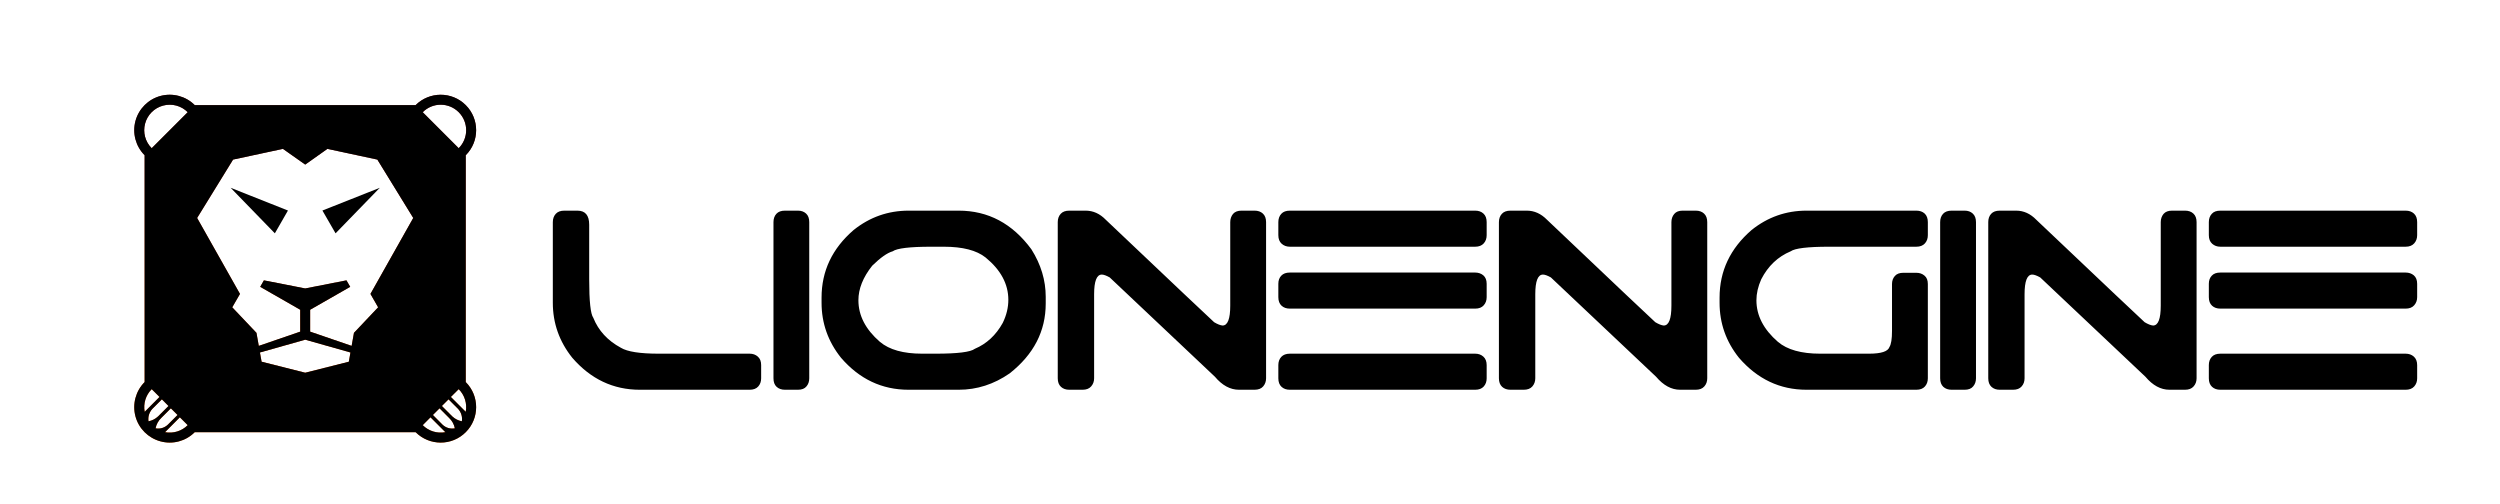 <?xml version="1.0" encoding="UTF-8"?>
<!DOCTYPE svg PUBLIC "-//W3C//DTD SVG 1.1//EN" "http://www.w3.org/Graphics/SVG/1.1/DTD/svg11.dtd">
<!-- Creator: CorelDRAW X8 -->
<svg xmlns="http://www.w3.org/2000/svg" xml:space="preserve" width="420mm" height="84.667mm" version="1.1" style="shape-rendering:geometricPrecision; text-rendering:geometricPrecision; image-rendering:optimizeQuality; fill-rule:evenodd; clip-rule:evenodd"
viewBox="0 0 42000 8467"
 xmlns:xlink="http://www.w3.org/1999/xlink">
 <defs>
  <style type="text/css">
   <![CDATA[
    .str0 {stroke:black;stroke-width:0.01}
    .str1 {stroke:black;stroke-width:0.01;stroke-linejoin:bevel}
    .fil3 {fill:none}
    .fil2 {fill:black}
    .fil0 {fill:black;fill-rule:nonzero}
    .fil1 {fill:url(#id0)}
   ]]>
  </style>
  <linearGradient id="id0" gradientUnits="userSpaceOnUse" x1="5464.15" y1="1611.95" x2="4789.32" y2="7415.56">
   <stop offset="0" style="stop-opacity:1; stop-color:#A13431"/>
   <stop offset="1" style="stop-opacity:1; stop-color:#FF6600"/>
  </linearGradient>
 </defs>
 <g id="_0">
  <path class="fil0" d="M9287 3732c0,-57 17,-104 50,-140 33,-36 81,-53 144,-53l219 0c132,0 198,78 198,237l0 917c0,368 23,582 69,646 86,215 240,383 464,504 109,66 321,99 636,99l1527 0c54,0 100,16 137,49 38,33 56,81 56,143l0 222c0,54 -16,100 -49,137 -33,37 -81,55 -144,55l-1845 0c-447,0 -825,-179 -1135,-537 -218,-273 -327,-581 -327,-925l0 -1354zm3707 0c0,-57 16,-104 49,-140 33,-36 81,-53 144,-53l219 0c55,0 100,16 136,49 36,33 53,81 53,144l0 2623c0,54 -15,100 -47,137 -31,38 -79,56 -142,56l-219 0c-57,0 -104,-16 -140,-49 -36,-33 -53,-81 -53,-144l0 -2623zm3111 -193c496,0 903,216 1222,649 161,255 241,521 241,799l0 112c0,465 -202,856 -606,1174 -264,183 -549,275 -856,275l-842 0c-448,0 -826,-179 -1135,-537 -218,-273 -327,-581 -327,-925l0 -86c0,-447 179,-825 538,-1135 272,-218 581,-326 925,-326l840 0zm-1684 1506c0,256 120,489 361,698 158,133 394,199 709,199l228 0c367,0 586,-27 658,-82 198,-84 354,-228 469,-435 63,-129 94,-259 94,-388 0,-265 -127,-502 -382,-711 -152,-121 -386,-181 -701,-181l-215 0c-358,0 -573,26 -645,77 -92,26 -206,107 -344,242 -155,195 -232,389 -232,581zm3349 -1313c0,-57 17,-104 50,-140 33,-36 81,-53 144,-53l275 0c126,0 239,51 339,154 577,548 1015,963 1316,1247 301,284 469,442 503,473 57,34 105,53 142,56 86,0 129,-112 129,-335l0 -1402c0,-54 16,-100 47,-138 32,-37 79,-55 142,-55l219 0c58,0 104,16 140,49 36,33 54,81 54,144l0 2623c0,54 -17,100 -49,137 -33,38 -81,56 -145,56l-262 0c-146,0 -281,-73 -404,-219l-1767 -1668c-57,-32 -102,-48 -133,-48 -86,0 -129,111 -129,331l0 1411c0,54 -17,100 -50,137 -33,38 -81,56 -144,56l-223 0c-58,0 -104,-16 -140,-49 -36,-33 -54,-81 -54,-144l0 -2623zm3706 0c0,-57 17,-104 50,-140 33,-36 81,-53 144,-53l3113 0c57,0 103,16 139,49 36,33 54,81 54,144l0 219c0,55 -16,101 -49,138 -33,37 -81,56 -144,56l-3113 0c-55,0 -101,-17 -138,-50 -37,-33 -56,-81 -56,-144l0 -219zm0 1036c0,-57 17,-103 50,-137 33,-35 81,-52 144,-52l3113 0c54,0 100,16 137,47 37,32 56,79 56,142l0 224c0,54 -16,100 -49,137 -33,38 -81,56 -144,56l-3113 0c-58,0 -104,-16 -140,-49 -36,-33 -54,-81 -54,-144l0 -224zm0 1366c0,-57 17,-103 50,-139 33,-35 81,-53 144,-53l3113 0c54,0 100,16 137,49 37,33 56,81 56,143l0 222c0,54 -16,100 -49,137 -33,37 -81,55 -144,55l-3113 0c-58,0 -104,-16 -140,-49 -36,-33 -54,-81 -54,-143l0 -222zm3706 -2402c0,-57 17,-104 50,-140 33,-36 81,-53 144,-53l275 0c126,0 239,51 340,154 576,548 1014,963 1315,1247 301,284 469,442 503,473 58,34 105,53 142,56 86,0 129,-112 129,-335l0 -1402c0,-54 16,-100 48,-138 31,-37 78,-55 141,-55l220 0c57,0 104,16 139,49 36,33 54,81 54,144l0 2623c0,54 -16,100 -49,137 -33,38 -81,56 -144,56l-263 0c-146,0 -280,-73 -404,-219l-1767 -1668c-57,-32 -102,-48 -133,-48 -86,0 -129,111 -129,331l0 1411c0,54 -17,100 -49,137 -33,38 -81,56 -145,56l-223 0c-57,0 -104,-16 -140,-49 -36,-33 -54,-81 -54,-144l0 -2623zm7206 2624c0,54 -16,100 -49,137 -33,37 -81,55 -144,55l-1845 0c-447,0 -825,-179 -1135,-537 -218,-273 -326,-581 -326,-925l0 -86c0,-447 179,-825 537,-1135 272,-218 580,-326 924,-326l1845 0c57,0 104,16 140,49 35,33 53,81 53,144l0 219c0,55 -16,101 -49,138 -33,37 -81,56 -144,56l-1466 0c-359,0 -574,26 -645,77 -215,90 -380,246 -495,470 -54,121 -81,239 -81,353 0,256 120,489 361,698 157,133 394,199 709,199l821 0c204,0 319,-37 344,-112 29,-46 43,-136 43,-271l0 -787c0,-54 16,-99 48,-135 31,-36 78,-54 142,-54l219 0c54,0 100,16 137,48 38,31 56,78 56,141l0 1584zm207 -2624c0,-57 16,-104 49,-140 33,-36 81,-53 144,-53l219 0c55,0 100,16 136,49 36,33 54,81 54,144l0 2623c0,54 -16,100 -48,137 -31,38 -79,56 -142,56l-219 0c-57,0 -104,-16 -140,-49 -35,-33 -53,-81 -53,-144l0 -2623zm808 0c0,-57 16,-104 49,-140 33,-36 81,-53 144,-53l276 0c126,0 239,51 339,154 576,548 1015,963 1316,1247 301,284 469,442 503,473 57,34 105,53 142,56 86,0 129,-112 129,-335l0 -1402c0,-54 16,-100 47,-138 32,-37 79,-55 142,-55l219 0c58,0 104,16 140,49 36,33 54,81 54,144l0 2623c0,54 -17,100 -50,137 -33,38 -81,56 -144,56l-262 0c-146,0 -281,-73 -404,-219l-1767 -1668c-58,-32 -102,-48 -134,-48 -86,0 -129,111 -129,331l0 1411c0,54 -16,100 -49,137 -33,38 -81,56 -144,56l-224 0c-57,0 -103,-16 -139,-49 -36,-33 -54,-81 -54,-144l0 -2623zm3706 0c0,-57 17,-104 50,-140 32,-36 80,-53 144,-53l3112 0c58,0 104,16 140,49 36,33 54,81 54,144l0 219c0,55 -17,101 -50,138 -33,37 -81,56 -144,56l-3112 0c-55,0 -101,-17 -138,-50 -37,-33 -56,-81 -56,-144l0 -219zm0 1036c0,-57 17,-103 50,-137 32,-35 80,-52 144,-52l3112 0c55,0 101,16 138,47 37,32 56,79 56,142l0 224c0,54 -17,100 -50,137 -33,38 -81,56 -144,56l-3112 0c-58,0 -104,-16 -140,-49 -36,-33 -54,-81 -54,-144l0 -224zm0 1366c0,-57 17,-103 50,-139 32,-35 80,-53 144,-53l3112 0c55,0 101,16 138,49 37,33 56,81 56,143l0 222c0,54 -17,100 -50,137 -33,37 -81,55 -144,55l-3112 0c-58,0 -104,-16 -140,-49 -36,-33 -54,-81 -54,-143l0 -222z"/>
  <path class="fil1 str0" d="M3901 5163l130 -225 -720 -1276 604 -981 838 -180 374 264 373 -264 839 180 603 981 -719 1276 129 225 -406 429 -39 219 -697 -239 0 -368 673 -385 -63 -109 -693 136 -694 -136 -62 109 672 385 0 368 -696 239 -39 -219 -407 -429zm3923 1256l0 -3811c233,-232 233,-609 0,-842 -232,-232 -609,-232 -842,0l-3711 0c-150,-150 -369,-209 -575,-154 -205,55 -366,216 -421,421 -55,205 4,425 154,575l0 3811c-150,151 -209,370 -154,576 55,205 216,365 421,420 206,56 425,-3 575,-154l3711 0c233,233 610,233 842,0 233,-232 233,-609 0,-842zm-118 -3929l-605 -605c167,-168 438,-168 605,0 167,167 167,438 0,605zm-3340 3432l761 -215 760 215 -27 155 -733 185 -733 -185 -28 -155zm-1213 -4037l-605 605c-109,-108 -151,-266 -111,-414 39,-147 155,-263 302,-302 148,-40 306,2 414,111zm-605 4653l131 131 -249 250c-26,-139 18,-281 118,-381zm322 322l112 112 -161 161c-55,54 -133,78 -208,63 13,-67 47,-129 97,-176l160 -160zm-311 9l160 -160 111 112 -176 176c-45,42 -100,70 -160,81 -11,-76 13,-153 65,-209zm462 142l132 132c-100,100 -243,144 -381,118l249 -250zm4080 132l131 -132 250 250c-139,26 -281,-18 -381,-118zm498 -146l-176 -176 112 -112 160 160c52,56 76,133 64,209 -60,-11 -115,-39 -160,-81zm-25 -328l132 -131c100,100 144,242 118,381l-250 -250zm-302 303l112 -112 159 160c51,47 85,109 98,176 -76,15 -154,-9 -209,-63l-160 -161z"/>
  <polygon class="fil2 str0" points="5637,3920 6380,3155 5416,3537 "/>
  <polygon class="fil2 str0" points="4617,3920 4837,3537 3874,3155 "/>
  <path class="fil3 str0" d="M2548 2490l605 -605c-108,-109 -266,-151 -414,-111 -147,39 -263,155 -302,302 -40,148 2,306 111,414z"/>
  <path class="fil3 str0" d="M7706 2490c167,-167 167,-438 0,-605 -167,-168 -438,-168 -605,0l605 605z"/>
  <path class="fil3 str0" d="M6223 4938l719 -1276 -603 -981 -839 -180 -373 264 -374 -264 -838 180 -604 981 720 1276 -130 225 407 429 39 219 696 -239 0 -368 -672 -385 62 -109 694 136 693 -136 63 109 -673 385 0 368 697 239 39 -219 406 -429 -129 -225zm-586 -1018l-221 -383 964 -382 -743 765zm-800 -383l-220 383 -743 -765 963 382z"/>
  <polygon class="fil3 str0" points="5887,5922 5127,5707 4366,5922 4394,6077 5127,6262 5860,6077 "/>
  <path class="fil3 str0" d="M7824 6919c26,-139 -18,-281 -118,-381l-132 131 250 250z"/>
  <path class="fil3 str0" d="M7759 7078c12,-76 -12,-153 -64,-209l-160 -160 -112 112 176 176c45,42 100,70 160,81z"/>
  <path class="fil3 str0" d="M7543 7020l-159 -160 -112 112 160 161c55,54 133,78 209,63 -13,-67 -47,-129 -98,-176z"/>
  <path class="fil3 str0" d="M7482 7261l-250 -250 -131 132c100,100 242,144 381,118z"/>
  <path class="fil3 str0" d="M2679 6669l-131 -131c-100,100 -144,242 -118,381l249 -250z"/>
  <path class="fil3 str0" d="M2654 6997l176 -176 -111 -112 -160 160c-52,56 -76,133 -65,209 60,-11 115,-39 160,-81z"/>
  <path class="fil3 str0" d="M2821 7133l161 -161 -112 -112 -160 160c-50,47 -84,109 -97,176 75,15 153,-9 208,-63z"/>
  <path class="fil3 str0" d="M3153 7143l-132 -132 -249 250c138,26 281,-18 381,-118z"/>
  <polyline class="fil3 str1" points="5127,6262 4394,6077 4366,5922 "/>
  <polyline class="fil3 str1" points="4347,5811 4308,5592 3901,5163 4031,4938 "/>
  <polyline class="fil3 str1" points="4617,3920 4837,3537 3874,3155 "/>
  <polyline class="fil3 str1" points="3957,4808 3311,3662 3915,2681 4753,2501 5127,2765 "/>
  <line class="fil3 str1" x1="4366" y1="5922" x2="5127" y2= "5707" />
  <polyline class="fil3 str1" points="4347,5811 5043,5572 5043,5204 4371,4819 4433,4710 5127,4846 "/>
  <line class="fil3 str1" x1="3311" y1="3662" x2="4031" y2= "4938" />
  <line class="fil3 str1" x1="4617" y1="3920" x2="3874" y2= "3155" />
  <polyline class="fil3 str1" points="5127,6262 5860,6077 5887,5922 "/>
  <polyline class="fil3 str1" points="5907,5811 5946,5592 6352,5163 6223,4938 "/>
  <polyline class="fil3 str1" points="5637,3920 5416,3537 6380,3155 "/>
  <polyline class="fil3 str1" points="6296,4808 6942,3662 6339,2681 5500,2501 5127,2765 "/>
  <line class="fil3 str1" x1="5887" y1="5922" x2="5127" y2= "5707" />
  <polyline class="fil3 str1" points="5907,5811 5210,5572 5210,5204 5883,4819 5820,4710 5127,4846 "/>
  <line class="fil3 str1" x1="6942" y1="3662" x2="6223" y2= "4938" />
  <line class="fil3 str1" x1="5637" y1="3920" x2="6380" y2= "3155" />
  <line class="fil3 str1" x1="3271" y1="1766" x2="6982" y2= "1766" />
  <line class="fil3 str1" x1="2429" y1="2608" x2="2429" y2= "6419" />
  <line class="fil3 str1" x1="7824" y1="2608" x2="7824" y2= "6419" />
  <line class="fil3 str1" x1="6982" y1="7261" x2="3271" y2= "7261" />
  <path class="fil3 str1" d="M7824 2608c233,-232 233,-609 0,-842 -232,-232 -609,-232 -842,0"/>
  <path class="fil3 str1" d="M7706 2490c167,-167 167,-438 0,-605 -167,-168 -438,-168 -605,0"/>
  <line class="fil3 str1" x1="7101" y1="1885" x2="7706" y2= "2490" />
  <path class="fil3 str1" d="M3271 1766c-150,-150 -369,-209 -575,-154 -205,55 -366,216 -421,421 -55,205 4,425 154,575"/>
  <path class="fil3 str1" d="M3153 1885c-108,-109 -266,-151 -414,-111 -147,39 -263,155 -302,302 -40,148 2,306 111,414"/>
  <line class="fil3 str1" x1="3153" y1="1885" x2="2548" y2= "2490" />
  <path class="fil3 str1" d="M6982 7261c233,233 610,233 842,0 233,-232 233,-609 0,-842"/>
  <path class="fil3 str1" d="M2429 6419c-150,151 -209,370 -154,576 55,205 216,365 421,420 206,56 425,-3 575,-154"/>
  <path class="fil3 str1" d="M2548 6538c-100,100 -144,242 -118,381"/>
  <path class="fil3 str1" d="M2772 7261c138,26 281,-18 381,-118"/>
  <line class="fil3 str1" x1="3153" y1="7143" x2="3021" y2= "7011" />
  <line class="fil3 str1" x1="2982" y1="6972" x2="2870" y2= "6860" />
  <line class="fil3 str1" x1="2830" y1="6821" x2="2719" y2= "6709" />
  <line class="fil3 str1" x1="2679" y1="6669" x2="2548" y2= "6538" />
  <line class="fil3 str1" x1="2719" y1="6709" x2="2559" y2= "6869" />
  <line class="fil3 str1" x1="2679" y1="6669" x2="2430" y2= "6919" />
  <line class="fil3 str1" x1="2870" y1="6860" x2="2710" y2= "7020" />
  <line class="fil3 str1" x1="2830" y1="6821" x2="2654" y2= "6997" />
  <line class="fil3 str1" x1="3021" y1="7011" x2="2772" y2= "7261" />
  <line class="fil3 str1" x1="2982" y1="6972" x2="2821" y2= "7133" />
  <path class="fil3 str1" d="M2559 6869c-52,56 -76,133 -65,209"/>
  <path class="fil3 str1" d="M2494 7078c60,-11 115,-39 160,-81"/>
  <path class="fil3 str1" d="M2710 7020c-50,47 -84,109 -97,176"/>
  <path class="fil3 str1" d="M2613 7196c75,15 153,-9 208,-63"/>
  <path class="fil3 str1" d="M7824 6919c26,-139 -18,-281 -118,-381"/>
  <path class="fil3 str1" d="M7101 7143c100,100 242,144 381,118"/>
  <line class="fil3 str1" x1="7101" y1="7143" x2="7232" y2= "7011" />
  <line class="fil3 str1" x1="7272" y1="6972" x2="7384" y2= "6860" />
  <line class="fil3 str1" x1="7423" y1="6821" x2="7535" y2= "6709" />
  <line class="fil3 str1" x1="7574" y1="6669" x2="7706" y2= "6538" />
  <line class="fil3 str1" x1="7535" y1="6709" x2="7695" y2= "6869" />
  <line class="fil3 str1" x1="7574" y1="6669" x2="7824" y2= "6919" />
  <line class="fil3 str1" x1="7384" y1="6860" x2="7543" y2= "7020" />
  <line class="fil3 str1" x1="7423" y1="6821" x2="7599" y2= "6997" />
  <line class="fil3 str1" x1="7232" y1="7011" x2="7482" y2= "7261" />
  <line class="fil3 str1" x1="7272" y1="6972" x2="7432" y2= "7133" />
  <path class="fil3 str1" d="M7759 7078c12,-76 -12,-153 -64,-209"/>
  <path class="fil3 str1" d="M7599 6997c45,42 100,70 160,81"/>
  <path class="fil3 str1" d="M7641 7196c-13,-67 -47,-129 -98,-176"/>
  <path class="fil3 str1" d="M7432 7133c55,54 133,78 209,63"/>
  <path class="fil2 str0" d="M3901 5163l130 -225 -720 -1276 604 -981 838 -180 374 264 373 -264 839 180 603 981 -719 1276 129 225 -406 429 -39 219 -697 -239 0 -368 673 -385 -63 -109 -693 136 -694 -136 -62 109 672 385 0 368 -696 239 -39 -219 -407 -429zm3923 1256l0 -3811c233,-232 233,-609 0,-842 -232,-232 -609,-232 -842,0l-3711 0c-150,-150 -369,-209 -575,-154 -205,55 -366,216 -421,421 -55,205 4,425 154,575l0 3811c-150,151 -209,370 -154,576 55,205 216,365 421,420 206,56 425,-3 575,-154l3711 0c233,233 610,233 842,0 233,-232 233,-609 0,-842zm-118 -3929l-605 -605c167,-168 438,-168 605,0 167,167 167,438 0,605zm-3340 3432l761 -215 760 215 -27 155 -733 185 -733 -185 -28 -155zm-1213 -4037l-605 605c-109,-108 -151,-266 -111,-414 39,-147 155,-263 302,-302 148,-40 306,2 414,111zm-605 4653l131 131 -249 250c-26,-139 18,-281 118,-381zm322 322l112 112 -161 161c-55,54 -133,78 -208,63 13,-67 47,-129 97,-176l160 -160zm-311 9l160 -160 111 112 -176 176c-45,42 -100,70 -160,81 -11,-76 13,-153 65,-209zm462 142l132 132c-100,100 -243,144 -381,118l249 -250zm4080 132l131 -132 250 250c-139,26 -281,-18 -381,-118zm498 -146l-176 -176 112 -112 160 160c52,56 76,133 64,209 -60,-11 -115,-39 -160,-81zm-25 -328l132 -131c100,100 144,242 118,381l-250 -250zm-302 303l112 -112 159 160c51,47 85,109 98,176 -76,15 -154,-9 -209,-63l-160 -161z"/>
 </g>
</svg>
